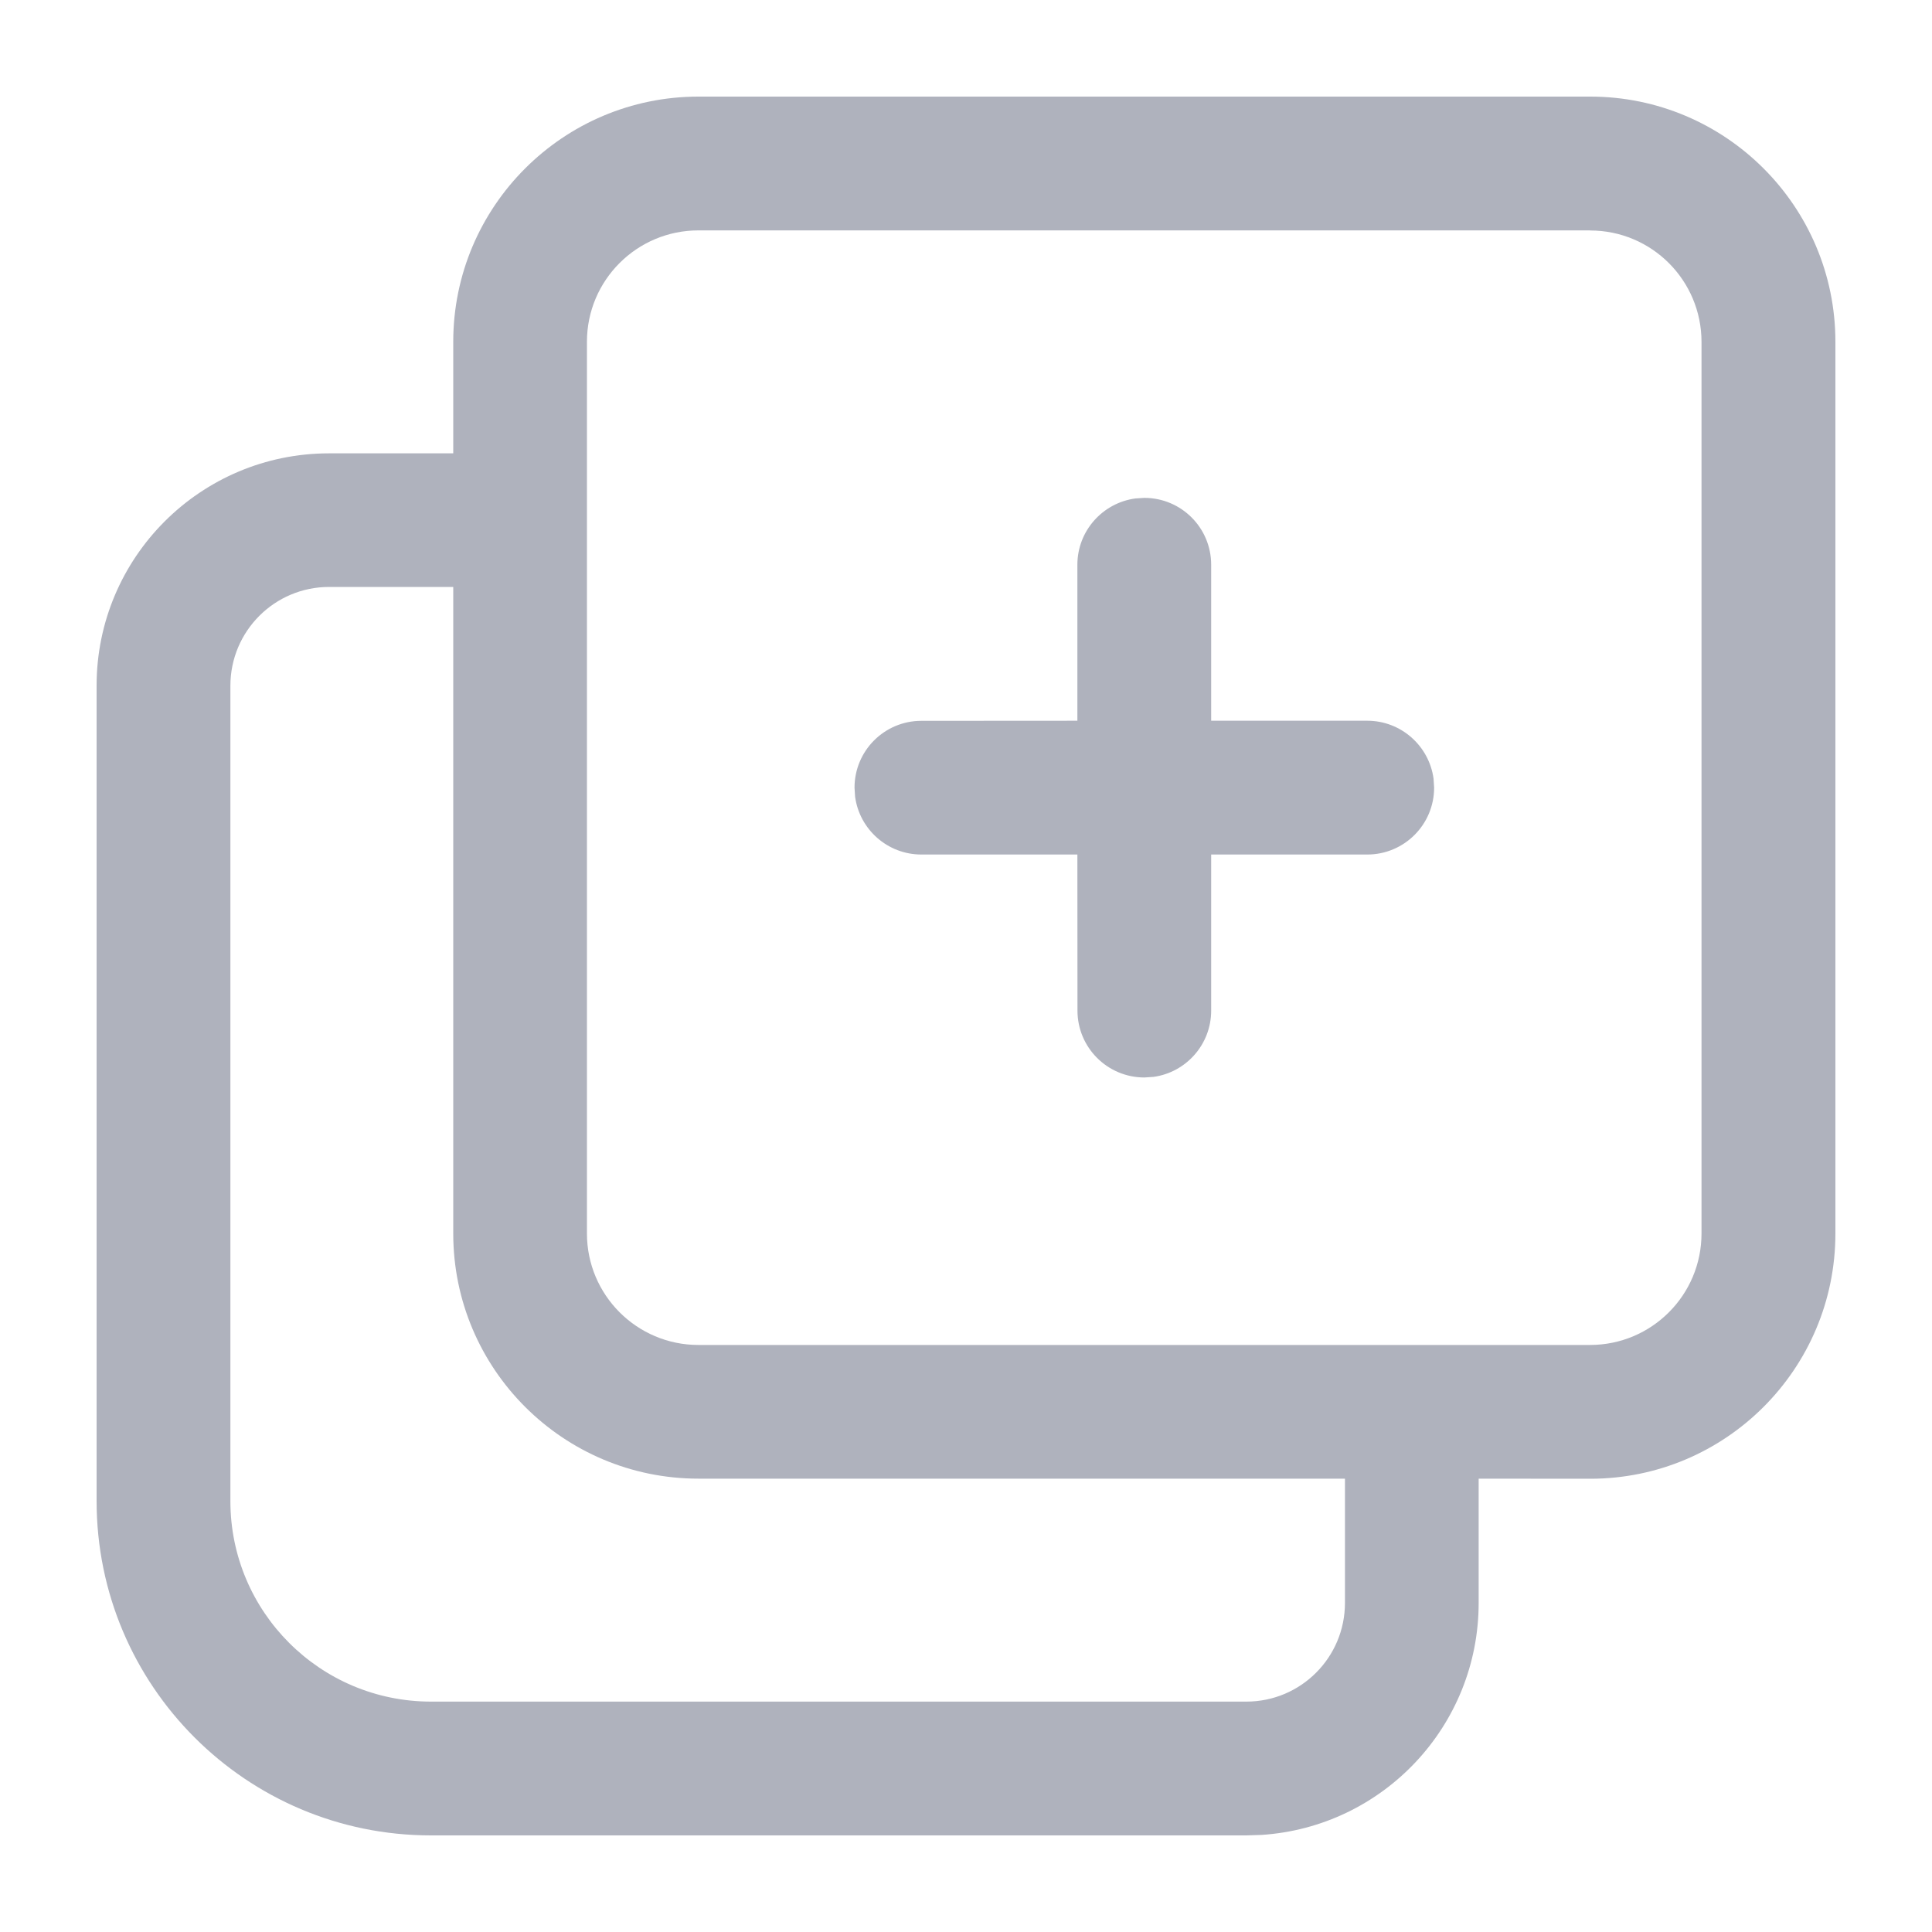 <svg xmlns="http://www.w3.org/2000/svg" width="20" height="20" viewBox="0 0 20 20">
    <path fill="#AFB2BD" d="M16.462 1C17.863 1 19 2.137 19 3.538v9.231c0 1.402-1.137 2.539-2.538 2.539l-1.155-.001v1.286c0 1.276-.992 2.32-2.248 2.402l-.158.005h-8.44C2.55 19 1 17.45 1 15.538v-8.44C1 5.77 2.077 4.693 3.407 4.693h1.285V3.538C4.692 2.137 5.83 1 7.231 1h9.23zM4.692 6.076H3.407c-.565 0-1.022.458-1.022 1.023v8.44c0 1.147.93 2.076 2.077 2.076h8.44c.564 0 1.021-.457 1.021-1.022v-1.286H7.231c-1.402 0-2.539-1.136-2.539-2.538V6.076zm11.77-3.691H7.23c-.637 0-1.154.516-1.154 1.153v9.231c0 .637.517 1.154 1.154 1.154h9.23c.638 0 1.154-.517 1.154-1.154V3.54c0-.638-.516-1.154-1.153-1.154zm-4.616 2.769c.383 0 .692.31.692.692v1.615h1.616c.35 0 .64.261.686.599l.006.094c0 .382-.31.692-.692.692h-1.616v1.616c0 .35-.26.64-.598.686l-.094.006c-.382 0-.692-.31-.692-.692l-.001-1.616H9.538c-.35 0-.64-.26-.686-.598l-.006-.094c0-.383.31-.692.692-.692l1.615-.001V5.846c0-.35.261-.64.6-.686z"/>
</svg>
